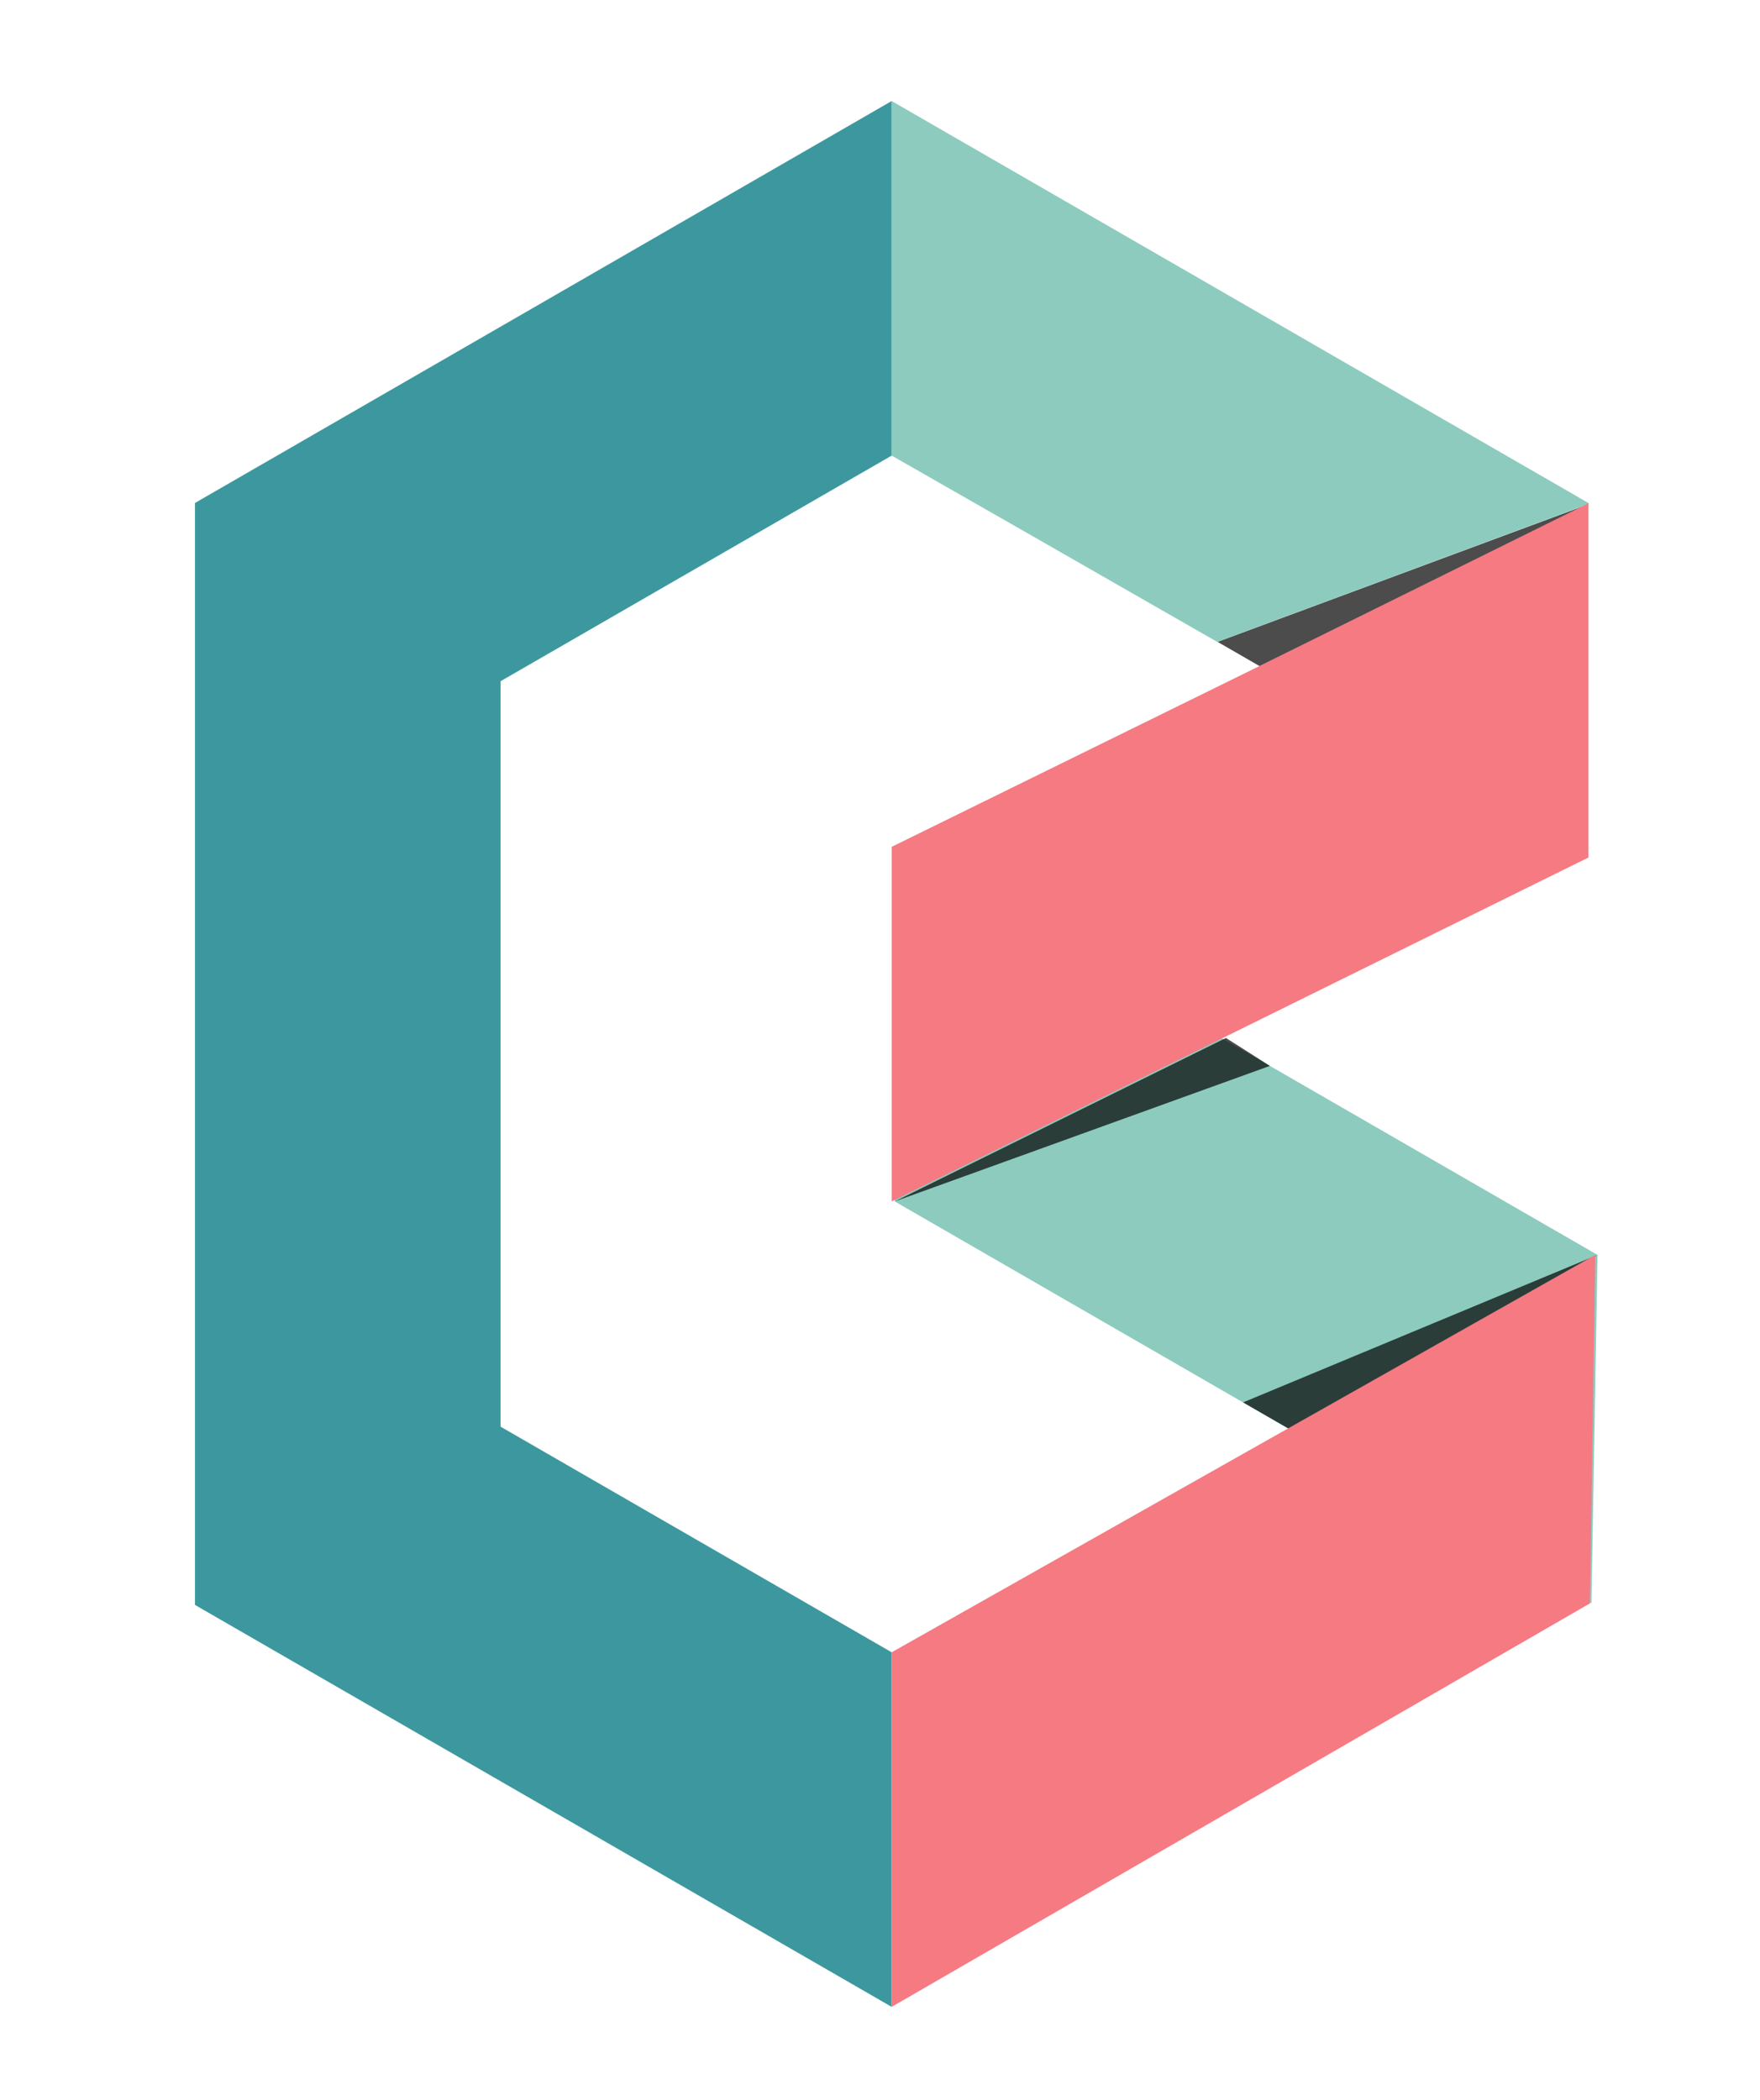 <?xml version="1.0" encoding="utf-8"?>
<!-- Generator: Adobe Illustrator 16.0.0, SVG Export Plug-In . SVG Version: 6.00 Build 0)  -->
<!DOCTYPE svg PUBLIC "-//W3C//DTD SVG 1.1//EN" "http://www.w3.org/Graphics/SVG/1.1/DTD/svg11.dtd">
<svg version="1.1" id="Layer_1" xmlns="http://www.w3.org/2000/svg" xmlns:xlink="http://www.w3.org/1999/xlink" x="0px" y="0px"
	 width="287.985px" height="343.482px" viewBox="0 0 287.985 343.482" enable-background="new 0 0 287.985 343.482"
	 xml:space="preserve">
<g>
	<polygon opacity="0.7" fill="#5DB5A4" points="261.402,205.275 260.402,262.275 146.402,196.525 147.402,139.525 	"/>
	<polygon fill="#3C989E" points="81.902,111.436 81.902,233.365 145.902,270.275 145.902,328.275 31.902,262.525 31.902,82.275 
		145.902,16.525 145.902,74.525 	"/>
	<polygon opacity="0.7" points="260.133,82.405 206.202,109.016 199.232,104.996 	"/>
	<polygon opacity="0.7" points="261.402,205.275 210.983,233.772 203.402,229.4 	"/>
	<polygon opacity="0.7" points="146.402,196.525 207.789,174.354 200.6,169.784 	"/>
	<polygon opacity="0.7" fill="#5DB5A4" points="259.902,82.275 259.902,140.275 205.952,109.016 260.008,82.405 199.17,104.996 
		168.571,87.476 145.902,74.525 145.902,16.525 223.922,61.525 	"/>
	<polygon fill="#F57A82" points="260.152,262.275 261.027,205.275 145.902,270.275 145.902,328.275 	"/>
	<polygon fill="#F57A82" points="259.902,82.275 259.902,140.275 145.902,196.525 145.902,138.525 205.952,109.016 259.758,82.405 	
		"/>
</g>
</svg>
